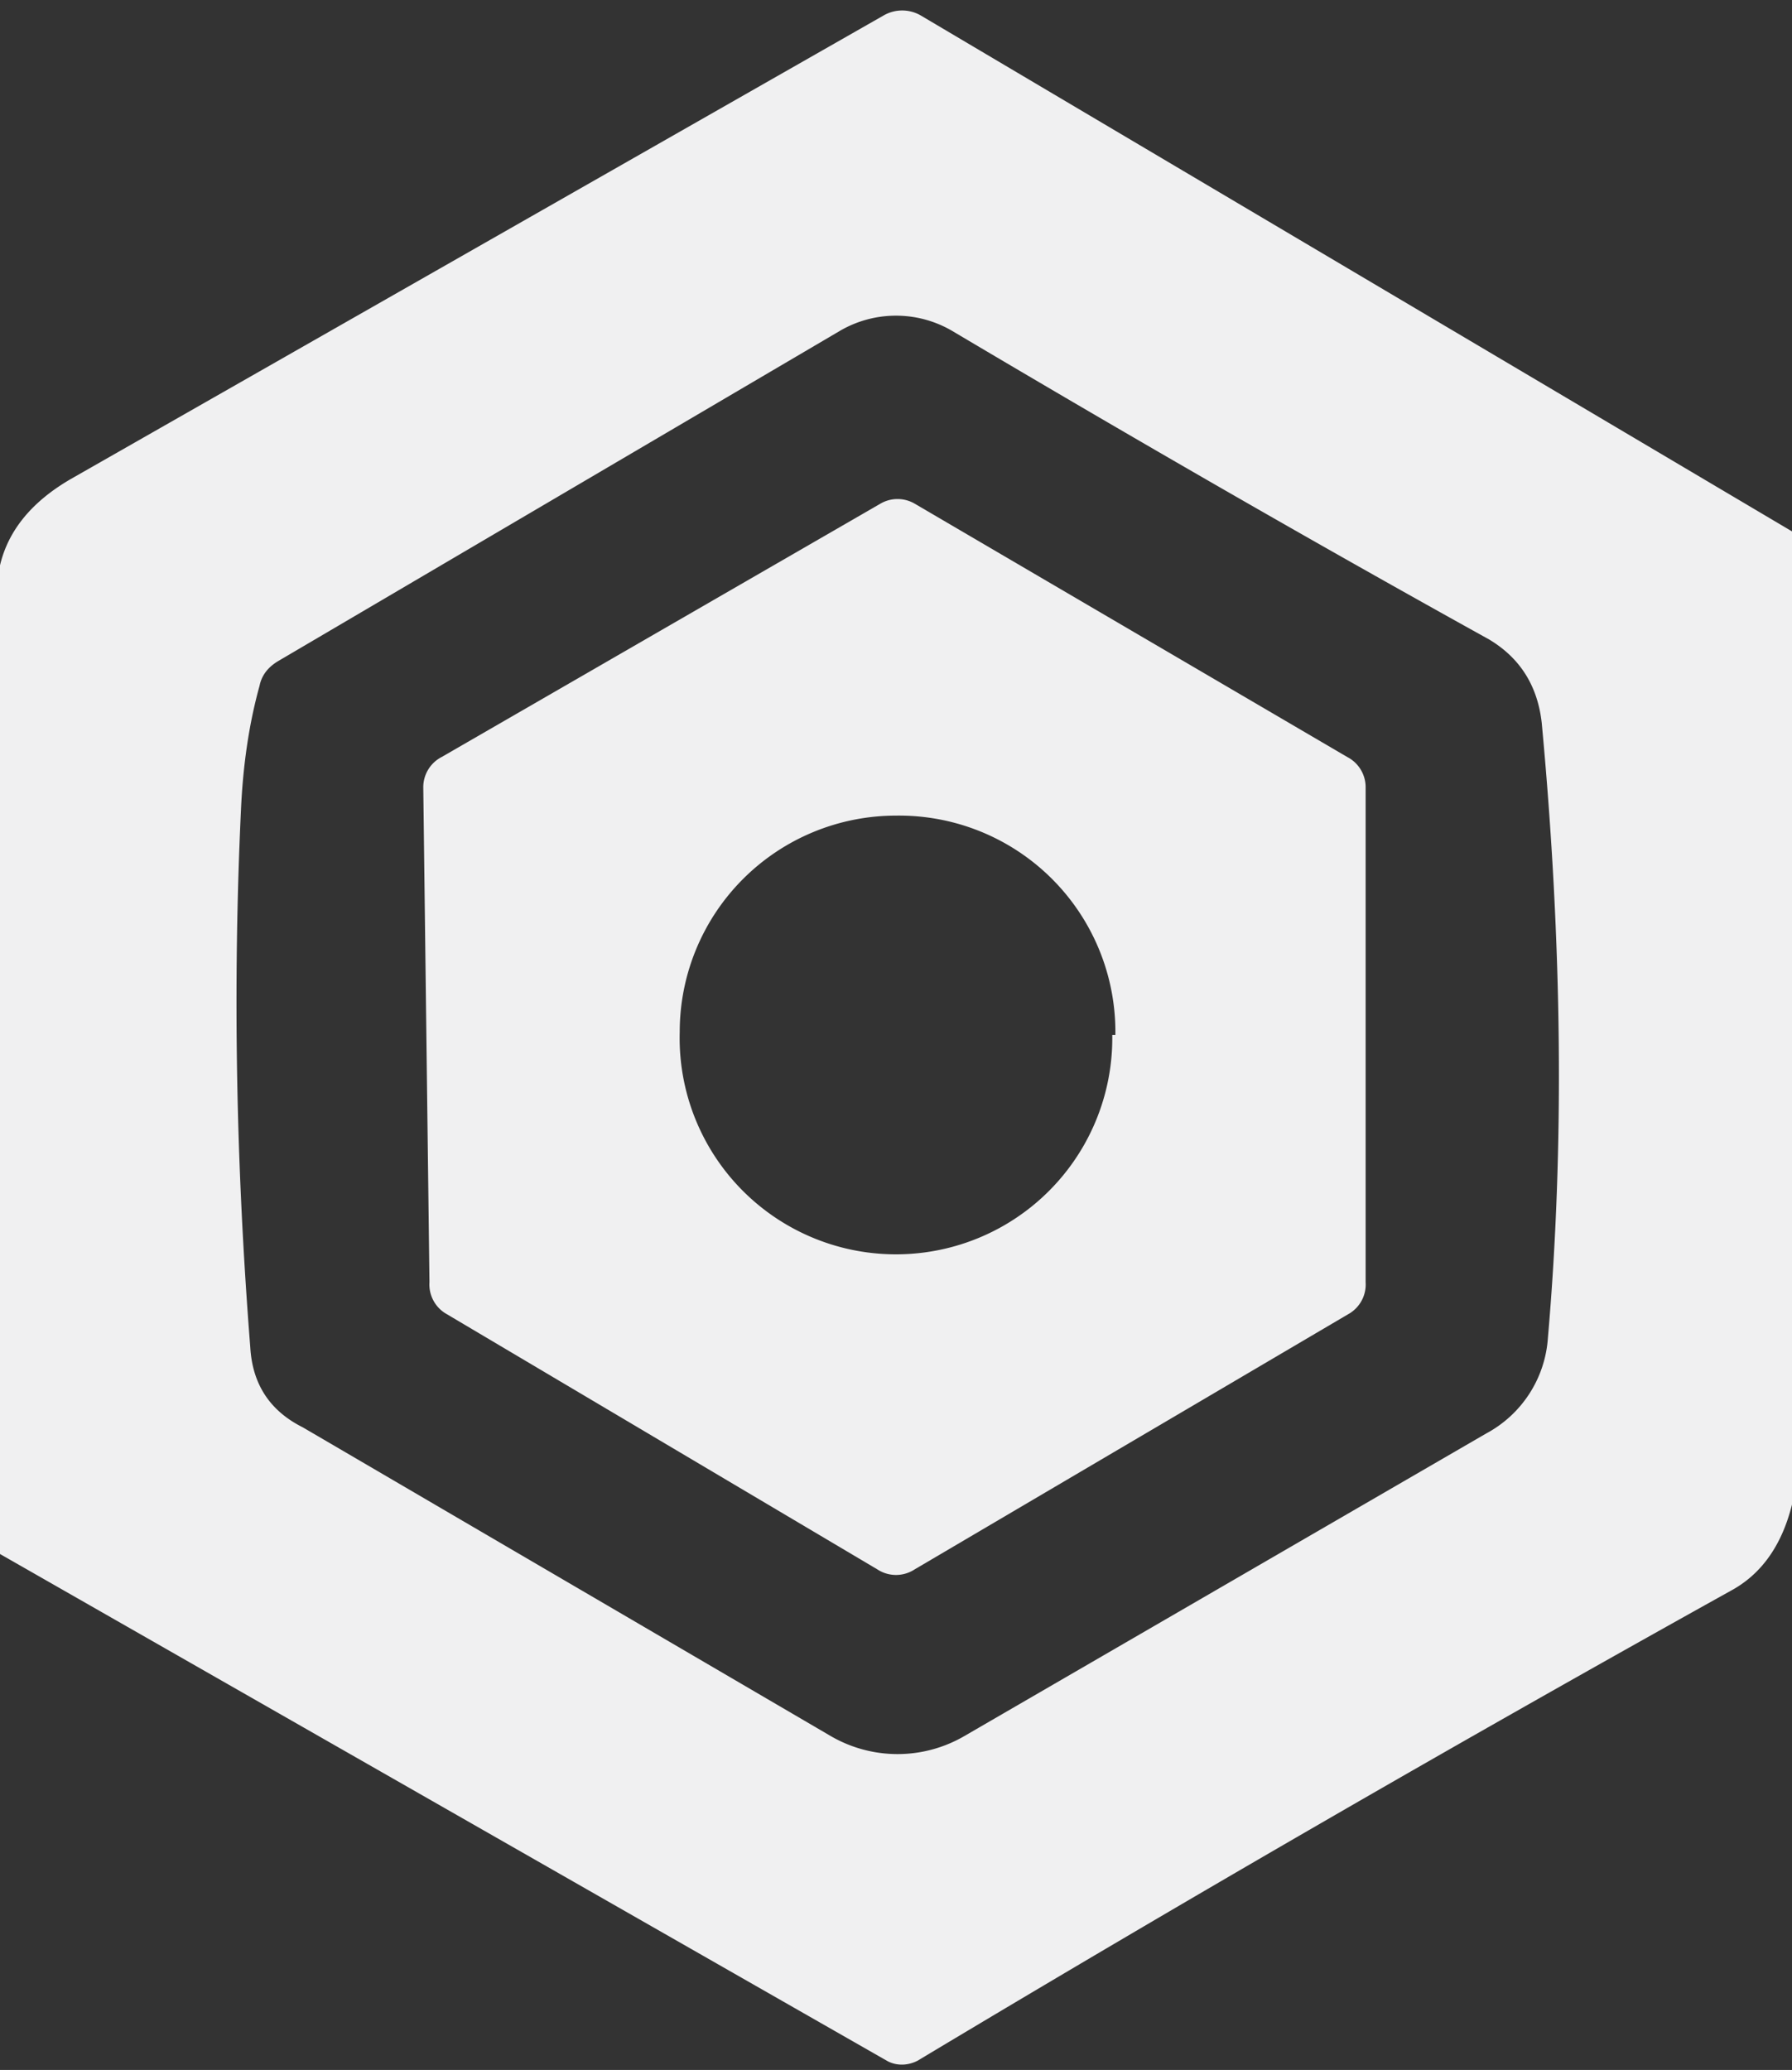 <svg xmlns="http://www.w3.org/2000/svg" viewBox="0 0 58 67"><rect x="0" y="0" width="58" height="67" fill="#333333" stroke="none"/><path fill="#f0f0f1" d="M58 17.2v31.5q-.5 2-2 2.8-13.3 7.4-26.3 15.2a1.1 1-44.8 0 1-1 0L0 50.3v-32q.4-1.7 2.3-2.8L28.6.5a1.2 1.2 0 0 1 1.2 0L58 17.2Zm-50.2 9q-.4 8.5.3 17.4.1 1.8 1.7 2.6l17.1 10a4.3 4.3 44.9 0 0 4.3 0l16.9-9.8a3.8 3.8 0 0 0 2-3.1q.8-9.2-.2-19.9-.2-1.8-1.7-2.7-8.3-4.6-17.4-10a3.6 3.6-44.9 0 0-3.6 0L9 21.4q-.5.3-.6.8-.5 1.8-.6 4Z"/><path fill="#f0f0f1" d="m28.4 50.8-14-8.3a1.1 1.1 0 0 1-.5-1l-.2-16a1.1 1.1 0 0 1 .6-1l14.2-8.2a1.1 1.1 0 0 1 1.1 0l14 8.2a1.1 1.1 0 0 1 .6 1v16a1.1 1.1 0 0 1-.5 1l-14.1 8.3a1.1 1.1 0 0 1-1.2 0Zm7.7-17.3a7 7 0 0 0-7.1-7.1 7 7 0 0 0-7 7 7 7 0 0 0 7 7.2 7 7 0 0 0 7-7.1Z"/></svg>